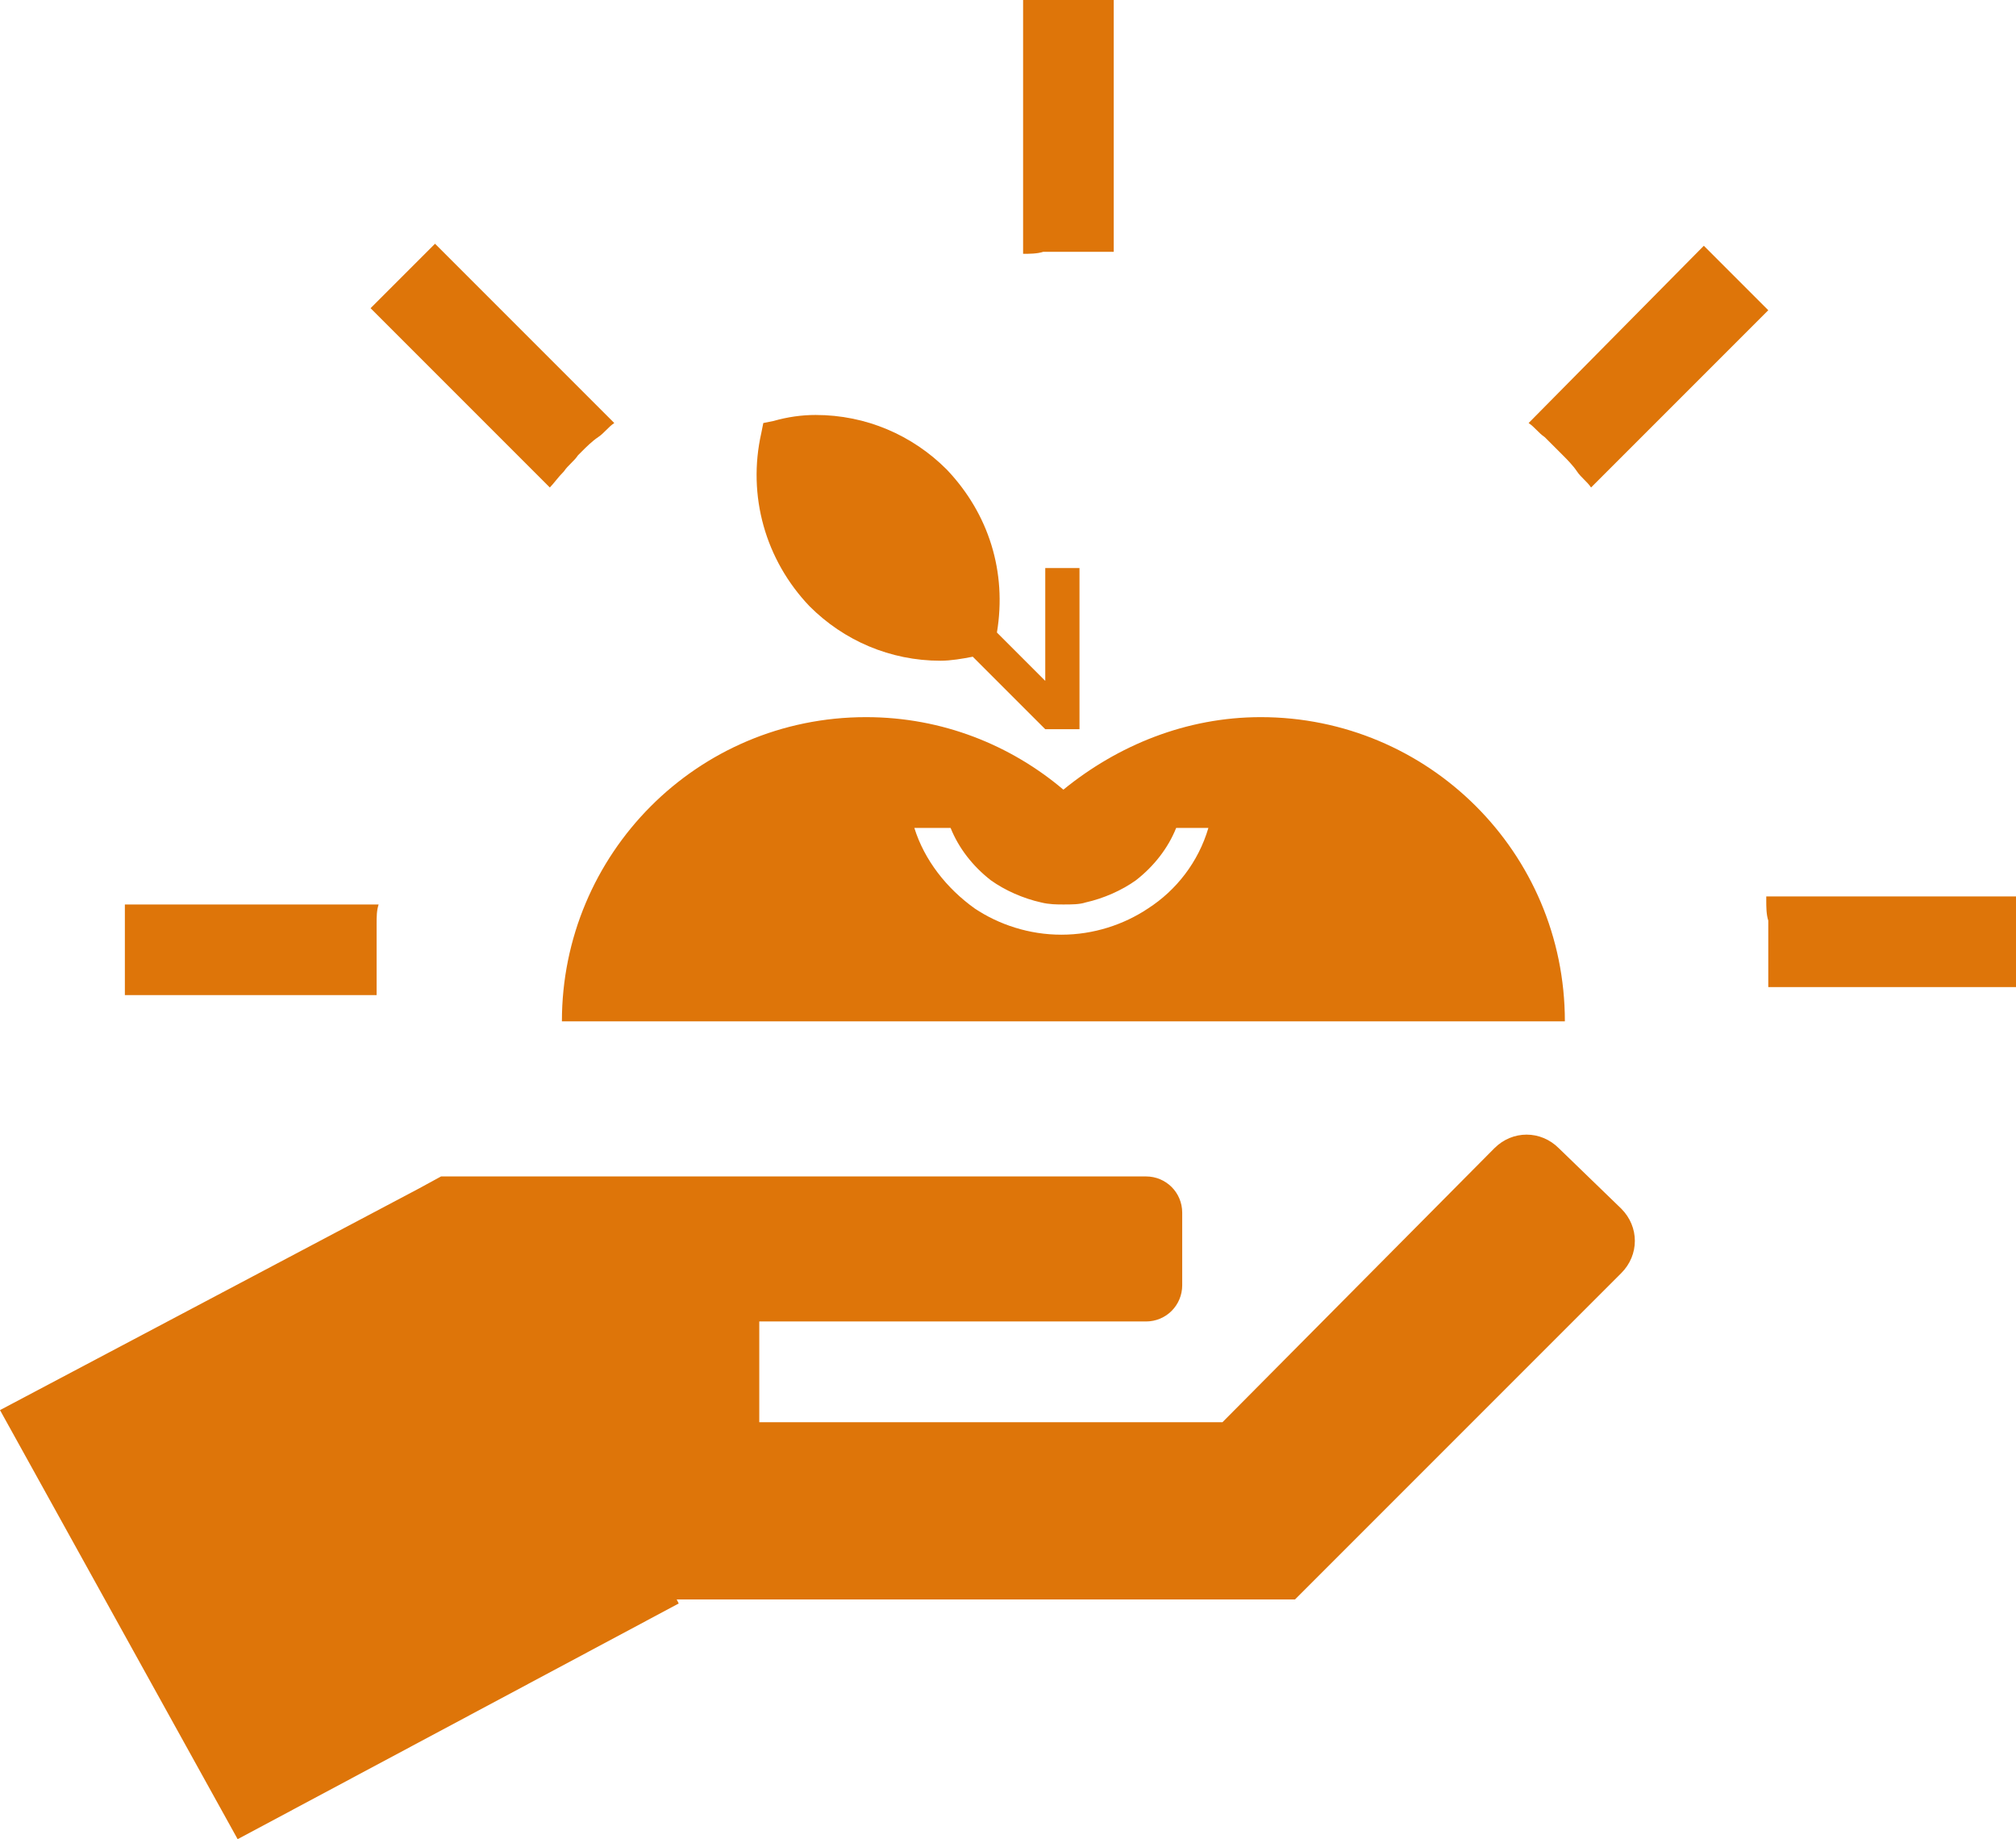 <?xml version="1.0" encoding="utf-8"?>
<!-- Generator: Adobe Illustrator 20.1.0, SVG Export Plug-In . SVG Version: 6.00 Build 0)  -->
<svg version="1.1" id="Layer_1" xmlns="http://www.w3.org/2000/svg" xmlns:xlink="http://www.w3.org/1999/xlink" x="0px" y="0px"
	 viewBox="0 0 100.1 91.3" style="enable-background:new 0 0 100.1 91.3;" xml:space="preserve">
<style type="text/css">
	.st0{fill:#DE7509;}
</style>
<g>
	<path class="st0" d="M53,12.5c0.1,0,0.1,0,0.2,0c0,0,0.1,0,0.1,0c0.4,0,0.7,0,1,0c0.4,0,0.7,0,1,0V0h-4.5v12.6c0.3,0,0.7,0,1-0.1
		C52.3,12.5,52.6,12.5,53,12.5z"/>
	<path class="st0" d="M28,23.4c0.2-0.3,0.5-0.5,0.7-0.8c0.1-0.1,0.1-0.1,0.2-0.2c0.2-0.2,0.5-0.5,0.8-0.7c0.3-0.2,0.5-0.5,0.8-0.7
		l-8.9-8.9l-3.2,3.2l8.9,8.9C27.5,24,27.7,23.7,28,23.4z"/>
	<path class="st0" d="M77.4,22.4c0.1,0.1,0.1,0.1,0.2,0.2c0.2,0.2,0.5,0.5,0.7,0.8c0.2,0.3,0.5,0.5,0.7,0.8l8.8-8.8l-3.2-3.2
		L75.9,21c0.3,0.2,0.5,0.5,0.8,0.7C76.9,21.9,77.2,22.2,77.4,22.4z"/>
	<path class="st0" d="M87.7,44.7c0,0.3,0,0.7,0.1,1c0,0.3,0,0.7,0,1c0,0.1,0,0.2,0,0.3v0c0,0.4,0,0.7,0,1c0,0.4,0,0.7,0,1h12.4v-4.5
		H87.7z"/>
	<path class="st0" d="M18.7,48.2c0-0.3,0-0.7,0-1c0,0,0,0,0-0.1c0-0.1,0-0.2,0-0.2c0-0.4,0-0.7,0-1c0-0.4,0-0.7,0.1-1H6.2v4.5h12.5
		C18.7,48.9,18.7,48.5,18.7,48.2z"/>
	<path class="st0" d="M77.4,57c-0.9-0.9-2.3-0.9-3.2,0L60.7,70.6H37.7v-5h19.2c1,0,1.8-0.8,1.8-1.8v-3.6c0-1-0.8-1.8-1.8-1.8H37.7
		h-4.3H21.9l-1.1,0.6L0,70l11.8,21.3l21.9-11.7l-0.1-0.2H41h23.3l16.2-16.2c0.9-0.9,0.9-2.3,0-3.2L77.4,57z"/>
	<path class="st0" d="M47.5,50.7h10.7h19.5c0-8.4-6.8-15.1-15.1-15.1c-3.7,0-7.1,1.4-9.8,3.6c-2.6-2.2-6-3.6-9.8-3.6
		c-8.4,0-15.1,6.8-15.1,15.1H47.5z M47.2,41.1c0.4,1,1.1,1.9,2,2.6c0.7,0.5,1.6,0.9,2.5,1.1c0.4,0.1,0.8,0.1,1.1,0.1
		c0.4,0,0.8,0,1.1-0.1c0.9-0.2,1.8-0.6,2.5-1.1c0.9-0.7,1.6-1.6,2-2.6h1.6c-0.5,1.7-1.6,3.1-3,4c-1.2,0.8-2.7,1.3-4.3,1.3
		c-1.6,0-3.1-0.5-4.3-1.3c-1.4-1-2.5-2.4-3-4H47.2z"/>
	<path class="st0" d="M46.7,32.8c0.5,0,1.1-0.1,1.6-0.2l3.6,3.6h1.7v-8h-1.7v5.6l-2.4-2.4c0.5-3-0.4-5.9-2.5-8.1
		c-1.7-1.7-4-2.7-6.5-2.7c-0.7,0-1.4,0.1-2.1,0.3L37.9,21l-0.1,0.5c-0.7,3.1,0.2,6.3,2.4,8.6C41.9,31.8,44.2,32.8,46.7,32.8z"/>
</g>
</svg>

